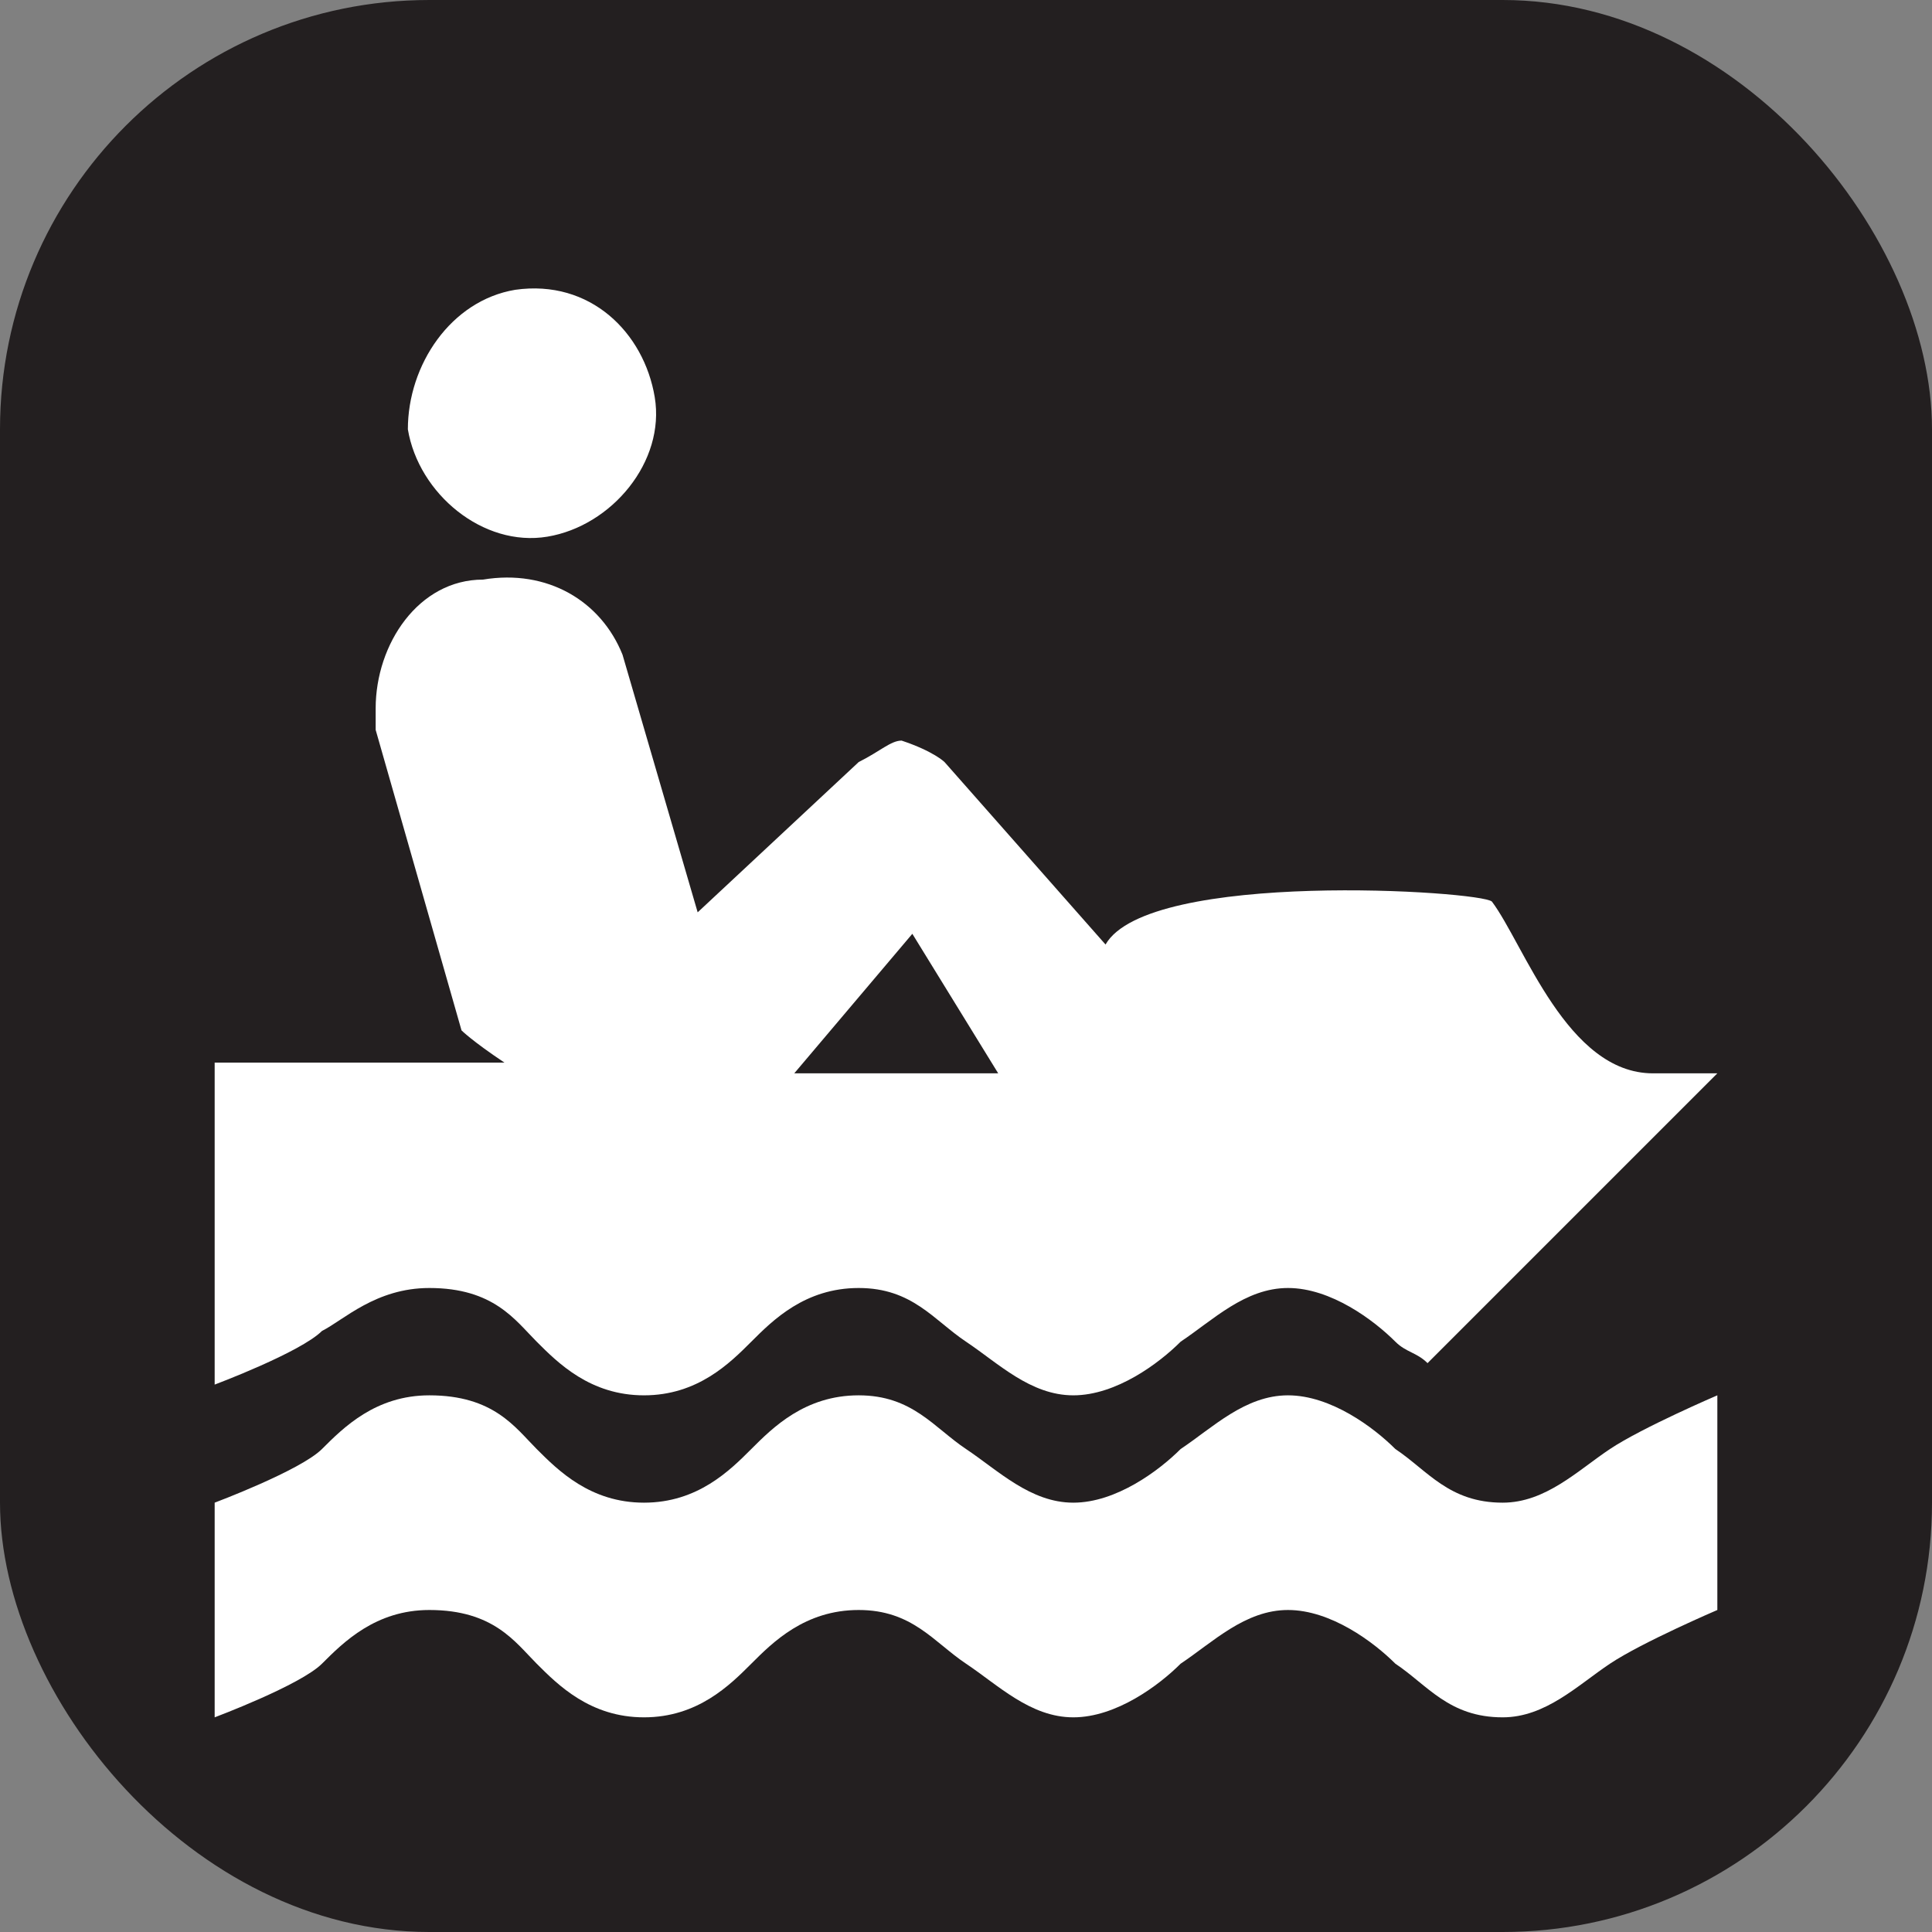 <svg xmlns="http://www.w3.org/2000/svg" viewBox="0 0 18 18" height="18" width="18"><rect x="0" y="0" width="18" height="18" fill="#808080" stroke="none"/><title>paddle-boating-white-14.svg</title><rect fill="none" x="0" y="0" width="18" height="18"></rect><rect x="0" y="0" width="18" height="18" rx="4" ry="4" fill="#231f20"></rect><path fill="#ffffff" transform="translate(2 2)" d="M3.1,3c0.6-0.1,1.1-0.7,1-1.3s-0.6-1.1-1.3-1c-0.6,0.1-1,0.7-1,1.3C1.9,2.6,2.5,3.1,3.1,3z"></path><path fill="#ffffff" transform="translate(2 2)" d="M13,11.5c-0.3,0.2-0.6,0.5-1,0.5c-0.5,0-0.7-0.3-1-0.5c-0.2-0.2-0.6-0.5-1-0.5s-0.7,0.3-1,0.5
	C8.8,11.7,8.4,12,8,12c-0.4,0-0.7-0.3-1-0.5S6.5,11,6,11s-0.8,0.3-1,0.5S4.5,12,4,12s-0.8-0.3-1-0.5S2.6,11,2,11
	c-0.5,0-0.8,0.3-1,0.5S0,12,0,12v1v1c0,0,0.8-0.3,1-0.5S1.5,13,2,13c0.6,0,0.8,0.3,1,0.5S3.5,14,4,14s0.8-0.3,1-0.5S5.5,13,6,13
	s0.7,0.3,1,0.5S7.6,14,8,14c0.4,0,0.8-0.3,1-0.5c0.3-0.2,0.6-0.5,1-0.5s0.8,0.3,1,0.5c0.3,0.2,0.5,0.5,1,0.5c0.4,0,0.7-0.3,1-0.5
	s1-0.5,1-0.5v-1v-1C14,11,13.3,11.3,13,11.5z"></path><path fill="#ffffff" transform="translate(2 2)" d="M13.4,8c-0.8,0-1.2-1.2-1.5-1.6c-0.1-0.1-3.2-0.3-3.6,0.4L6.8,5.1c0,0-0.1-0.1-0.4-0.2C6.3,4.9,6.2,5,6,5.1
	L4.5,6.5L3.8,4.1l0,0C3.6,3.6,3.1,3.3,2.5,3.4c-0.6,0-1,0.6-1,1.2c0,0.1,0,0.1,0,0.2l0,0l0,0l0,0l0.8,2.8c0,0,0.1,0.1,0.4,0.3H0v3
	c0,0,0.8-0.3,1-0.5C1.2,10.3,1.5,10,2,10c0.6,0,0.8,0.3,1,0.5S3.5,11,4,11s0.8-0.3,1-0.5S5.5,10,6,10s0.7,0.3,1,0.5S7.6,11,8,11
	c0.4,0,0.8-0.3,1-0.5c0.3-0.2,0.6-0.5,1-0.5s0.8,0.3,1,0.5c0.1,0.1,0.2,0.1,0.3,0.2L14,8H13.4z M6.5,6.7L7.3,8H5.4L6.5,6.7z"></path></svg>